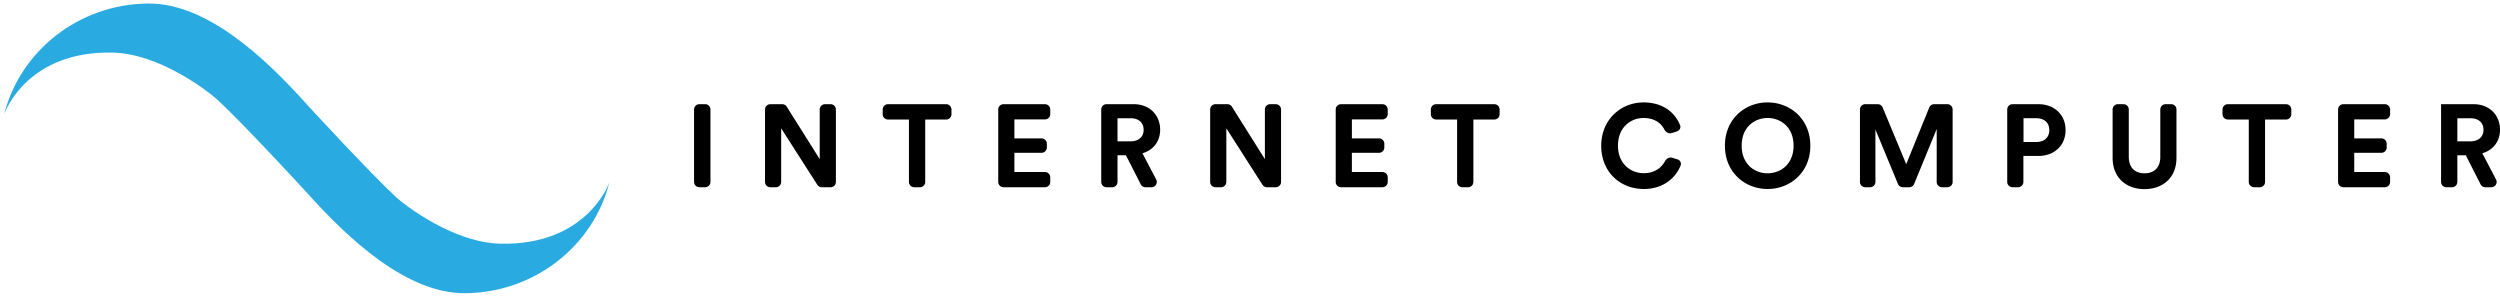 <svg xmlns="http://www.w3.org/2000/svg" width="3em" height="0.36em" viewBox="0 0 512 60"><defs><linearGradient id="" x1="26.265%" x2="92.196%" y1="24.011%" y2="77.66%"><stop offset="21%" stop-color="#F15A24"/><stop offset="68.41%" stop-color="#FBB03B"/></linearGradient><linearGradient id="" x1="73.735%" x2="7.804%" y1="76.013%" y2="22.341%"><stop offset="21%" stop-color="#ED1E79"/><stop offset="89.29%" stop-color="#522785"/></linearGradient></defs><path d="M144.41 37.628a1.09 1.09 0 0 0 1.09-1.09V21.705a1.09 1.09 0 0 0-1.09-1.09h-1.178a1.09 1.09 0 0 0-1.09 1.09v14.831c0 .602.487 1.09 1.09 1.09zm25.69 0a1.09 1.09 0 0 0 1.09-1.09V21.705a1.09 1.09 0 0 0-1.09-1.09h-1.13a1.09 1.09 0 0 0-1.09 1.09V31.87l-6.759-10.743a1.09 1.09 0 0 0-.923-.51h-2.434a1.09 1.09 0 0 0-1.09 1.09v14.831c0 .602.488 1.09 1.09 1.09h1.13a1.09 1.09 0 0 0 1.09-1.09V25.56l7.405 11.566c.201.313.547.503.919.503zm23.67-13.87a1.09 1.09 0 0 0 1.09-1.09v-.962a1.09 1.09 0 0 0-1.09-1.09h-11.904a1.09 1.09 0 0 0-1.09 1.09v.962c0 .603.488 1.09 1.09 1.09h4.284v12.78c0 .601.489 1.09 1.091 1.09h1.154a1.09 1.09 0 0 0 1.09-1.09v-12.78zM214 37.629a1.09 1.09 0 0 0 1.092-1.09V35.6A1.09 1.09 0 0 0 214 34.51h-6.252v-3.936h5.556a1.09 1.09 0 0 0 1.09-1.09v-.77a1.09 1.09 0 0 0-1.09-1.091h-5.556v-3.887H214a1.09 1.09 0 0 0 1.09-1.09v-.939a1.09 1.09 0 0 0-1.09-1.09h-8.472a1.09 1.09 0 0 0-1.091 1.09v14.831c0 .602.488 1.09 1.09 1.09zm19.626-.596c.186.366.562.596.972.596h1.224c.82 0 1.346-.871.965-1.597l-2.81-5.362c2.232-.648 3.624-2.447 3.624-4.823c0-2.95-2.112-5.23-5.423-5.23h-5.556a1.09 1.09 0 0 0-1.09 1.09v14.831c0 .602.487 1.09 1.09 1.09h1.154a1.09 1.09 0 0 0 1.09-1.09v-5.46h1.728zm-4.76-8.81v-4.727h2.688c1.68 0 2.663.936 2.663 2.375c0 1.392-.983 2.352-2.663 2.352zm32.404 9.406a1.09 1.09 0 0 0 1.09-1.09V21.705a1.09 1.09 0 0 0-1.09-1.09h-1.13a1.09 1.09 0 0 0-1.091 1.09V31.87l-6.758-10.743a1.09 1.09 0 0 0-.923-.51h-2.434a1.09 1.09 0 0 0-1.09 1.09v14.831c0 .602.488 1.09 1.09 1.09h1.13a1.09 1.09 0 0 0 1.09-1.09V25.56l7.405 11.566c.2.313.547.503.919.503zm21.846 0a1.09 1.09 0 0 0 1.09-1.09V35.6a1.09 1.09 0 0 0-1.09-1.09h-6.252v-3.936h5.556a1.09 1.09 0 0 0 1.09-1.09v-.77a1.09 1.09 0 0 0-1.09-1.091h-5.556v-3.887h6.252a1.09 1.09 0 0 0 1.09-1.09v-.939a1.09 1.09 0 0 0-1.09-1.09h-8.472a1.09 1.09 0 0 0-1.09 1.09v14.831c0 .602.488 1.09 1.09 1.09zm22.917-13.87a1.09 1.09 0 0 0 1.091-1.09v-.962a1.09 1.09 0 0 0-1.09-1.09H294.13a1.09 1.09 0 0 0-1.09 1.09v.962c0 .603.487 1.09 1.09 1.09h4.284v12.78c0 .601.488 1.09 1.09 1.09h1.155a1.09 1.09 0 0 0 1.09-1.09v-12.78zm30.607 14.229c4.187 0 6.584-2.436 7.547-4.799c.22-.538-.114-1.116-.67-1.284l-1.045-.316c-.582-.176-1.186.166-1.477.7c-.697 1.277-2.062 2.46-4.355 2.46c-2.736 0-5.28-1.992-5.28-5.615c0-3.863 2.688-5.687 5.232-5.687c2.301 0 3.61 1.094 4.269 2.35c.292.557.916.922 1.515.733l1.04-.329c.548-.172.876-.744.664-1.278c-.962-2.424-3.337-4.667-7.488-4.667c-4.56 0-8.663 3.455-8.663 8.878c0 5.422 3.96 8.854 8.71 8.854m20.056-8.878c0-3.84 2.687-5.663 5.302-5.663c2.64 0 5.327 1.824 5.327 5.663s-2.687 5.662-5.327 5.662c-2.615 0-5.302-1.823-5.302-5.662m-3.432.024c0 5.47 4.127 8.854 8.734 8.854c4.631 0 8.758-3.384 8.758-8.854c0-5.495-4.127-8.878-8.758-8.878c-4.607 0-8.734 3.383-8.734 8.878m45.544 8.494a1.09 1.09 0 0 0 1.09-1.09V21.705a1.09 1.09 0 0 0-1.09-1.09h-2.686a1.09 1.09 0 0 0-1.01.68L390.396 32.9l-4.832-11.614a1.09 1.09 0 0 0-1.006-.671h-2.55a1.09 1.09 0 0 0-1.09 1.09v14.831c0 .602.488 1.09 1.09 1.09h.987a1.09 1.09 0 0 0 1.09-1.09V25.798l4.617 11.156a1.09 1.09 0 0 0 1.007.674h1.3c.442 0 .84-.267 1.008-.677l4.618-11.249v10.835c0 .602.488 1.09 1.09 1.09zm15.608-9.262v-4.871h2.615c1.656 0 2.664.936 2.664 2.447c0 1.464-1.008 2.424-2.664 2.424zm3.023 2.855c3.36 0 5.591-2.207 5.591-5.303c0-3.07-2.231-5.302-5.59-5.302h-5.269a1.09 1.09 0 0 0-1.09 1.09v14.831c0 .602.488 1.09 1.09 1.09h1.13a1.09 1.09 0 0 0 1.091-1.09v-5.316zm21.75 6.79c3.648 0 6.551-2.23 6.551-6.406v-9.899a1.09 1.09 0 0 0-1.09-1.09h-1.13a1.09 1.09 0 0 0-1.09 1.09v9.66c0 2.23-1.225 3.406-3.24 3.406c-1.968 0-3.215-1.175-3.215-3.407v-9.659a1.09 1.09 0 0 0-1.091-1.09h-1.13a1.09 1.09 0 0 0-1.09 1.09v9.9c0 4.174 2.903 6.406 6.526 6.406m28.98-14.252a1.09 1.09 0 0 0 1.091-1.09v-.963a1.09 1.09 0 0 0-1.09-1.09h-11.904a1.09 1.09 0 0 0-1.09 1.09v.962c0 .603.488 1.09 1.09 1.09h4.284v12.78c0 .601.488 1.09 1.091 1.09h1.154a1.09 1.09 0 0 0 1.09-1.09v-12.78zM488.4 37.628a1.09 1.09 0 0 0 1.091-1.09v-.939a1.09 1.09 0 0 0-1.09-1.09h-6.252v-3.936h5.555a1.09 1.09 0 0 0 1.091-1.09v-.77a1.09 1.09 0 0 0-1.09-1.091h-5.556v-3.887h6.251a1.09 1.09 0 0 0 1.091-1.09v-.939a1.09 1.09 0 0 0-1.09-1.09h-8.473a1.09 1.09 0 0 0-1.09 1.09v14.831c0 .602.487 1.09 1.09 1.09zm19.626-.596c.186.366.561.596.971.596h1.224c.82 0 1.347-.871.966-1.597l-2.81-5.362c2.231-.648 3.623-2.447 3.623-4.823c0-2.95-2.112-5.23-5.423-5.23h-6.646v15.921c0 .602.488 1.09 1.09 1.09h1.154a1.09 1.09 0 0 0 1.091-1.09v-5.46h1.728zm-4.76-8.81v-4.727h2.687c1.68 0 2.664.936 2.664 2.375c0 1.392-.984 2.352-2.664 2.352z"/><path fill="url(#)" d="M95.123 0C88.1 0 80.443 3.599 72.352 10.688c-3.84 3.36-7.155 6.958-9.641 9.837l.022.022v-.022s3.925 4.276 8.266 8.856c2.334-2.77 5.693-6.543 9.554-9.946C87.75 13.13 92.44 11.8 95.123 11.8c10.1 0 18.301 8.006 18.301 17.843c0 9.772-8.223 17.777-18.3 17.842c-.459 0-1.048-.065-1.79-.218c2.946 1.265 6.108 2.182 9.119 2.182c18.496 0 22.117-12.063 22.357-12.935a28.7 28.7 0 0 0 .829-6.893C125.639 13.305 111.941 0 95.123 0"/><path fill="url(#)" d="M30.515 59.33c7.024 0 14.68-3.6 22.773-10.688c3.839-3.36 7.154-6.959 9.64-9.838l-.022-.022v.022s-3.925-4.275-8.266-8.856c-2.334 2.77-5.693 6.544-9.554 9.947c-7.198 6.304-11.888 7.634-14.57 7.634c-10.1-.022-18.301-8.027-18.301-17.864c0-9.772 8.223-17.777 18.3-17.843c.459 0 1.047.066 1.79.218c-2.946-1.265-6.108-2.18-9.119-2.18C4.69 9.86 1.091 21.92.83 22.771A28.8 28.8 0 0 0 0 29.665C0 46.025 13.698 59.33 30.515 59.33"/><path fill="#29ABE2" d="M102.41 49.187c-9.468-.24-19.305-7.7-21.312-9.554c-5.19-4.799-17.166-17.777-18.104-18.802C54.225 10.993 42.338 0 30.515 0h-.043C16.119.065 4.057 9.794.829 22.772c.24-.85 4.973-13.153 22.336-12.717c9.466.24 19.347 7.81 21.376 9.663c5.191 4.799 17.166 17.777 18.104 18.803c8.769 9.815 20.656 20.809 32.478 20.809h.044c14.353-.066 26.437-9.794 29.643-22.773c-.262.851-5.017 13.044-22.4 12.63"/></svg>